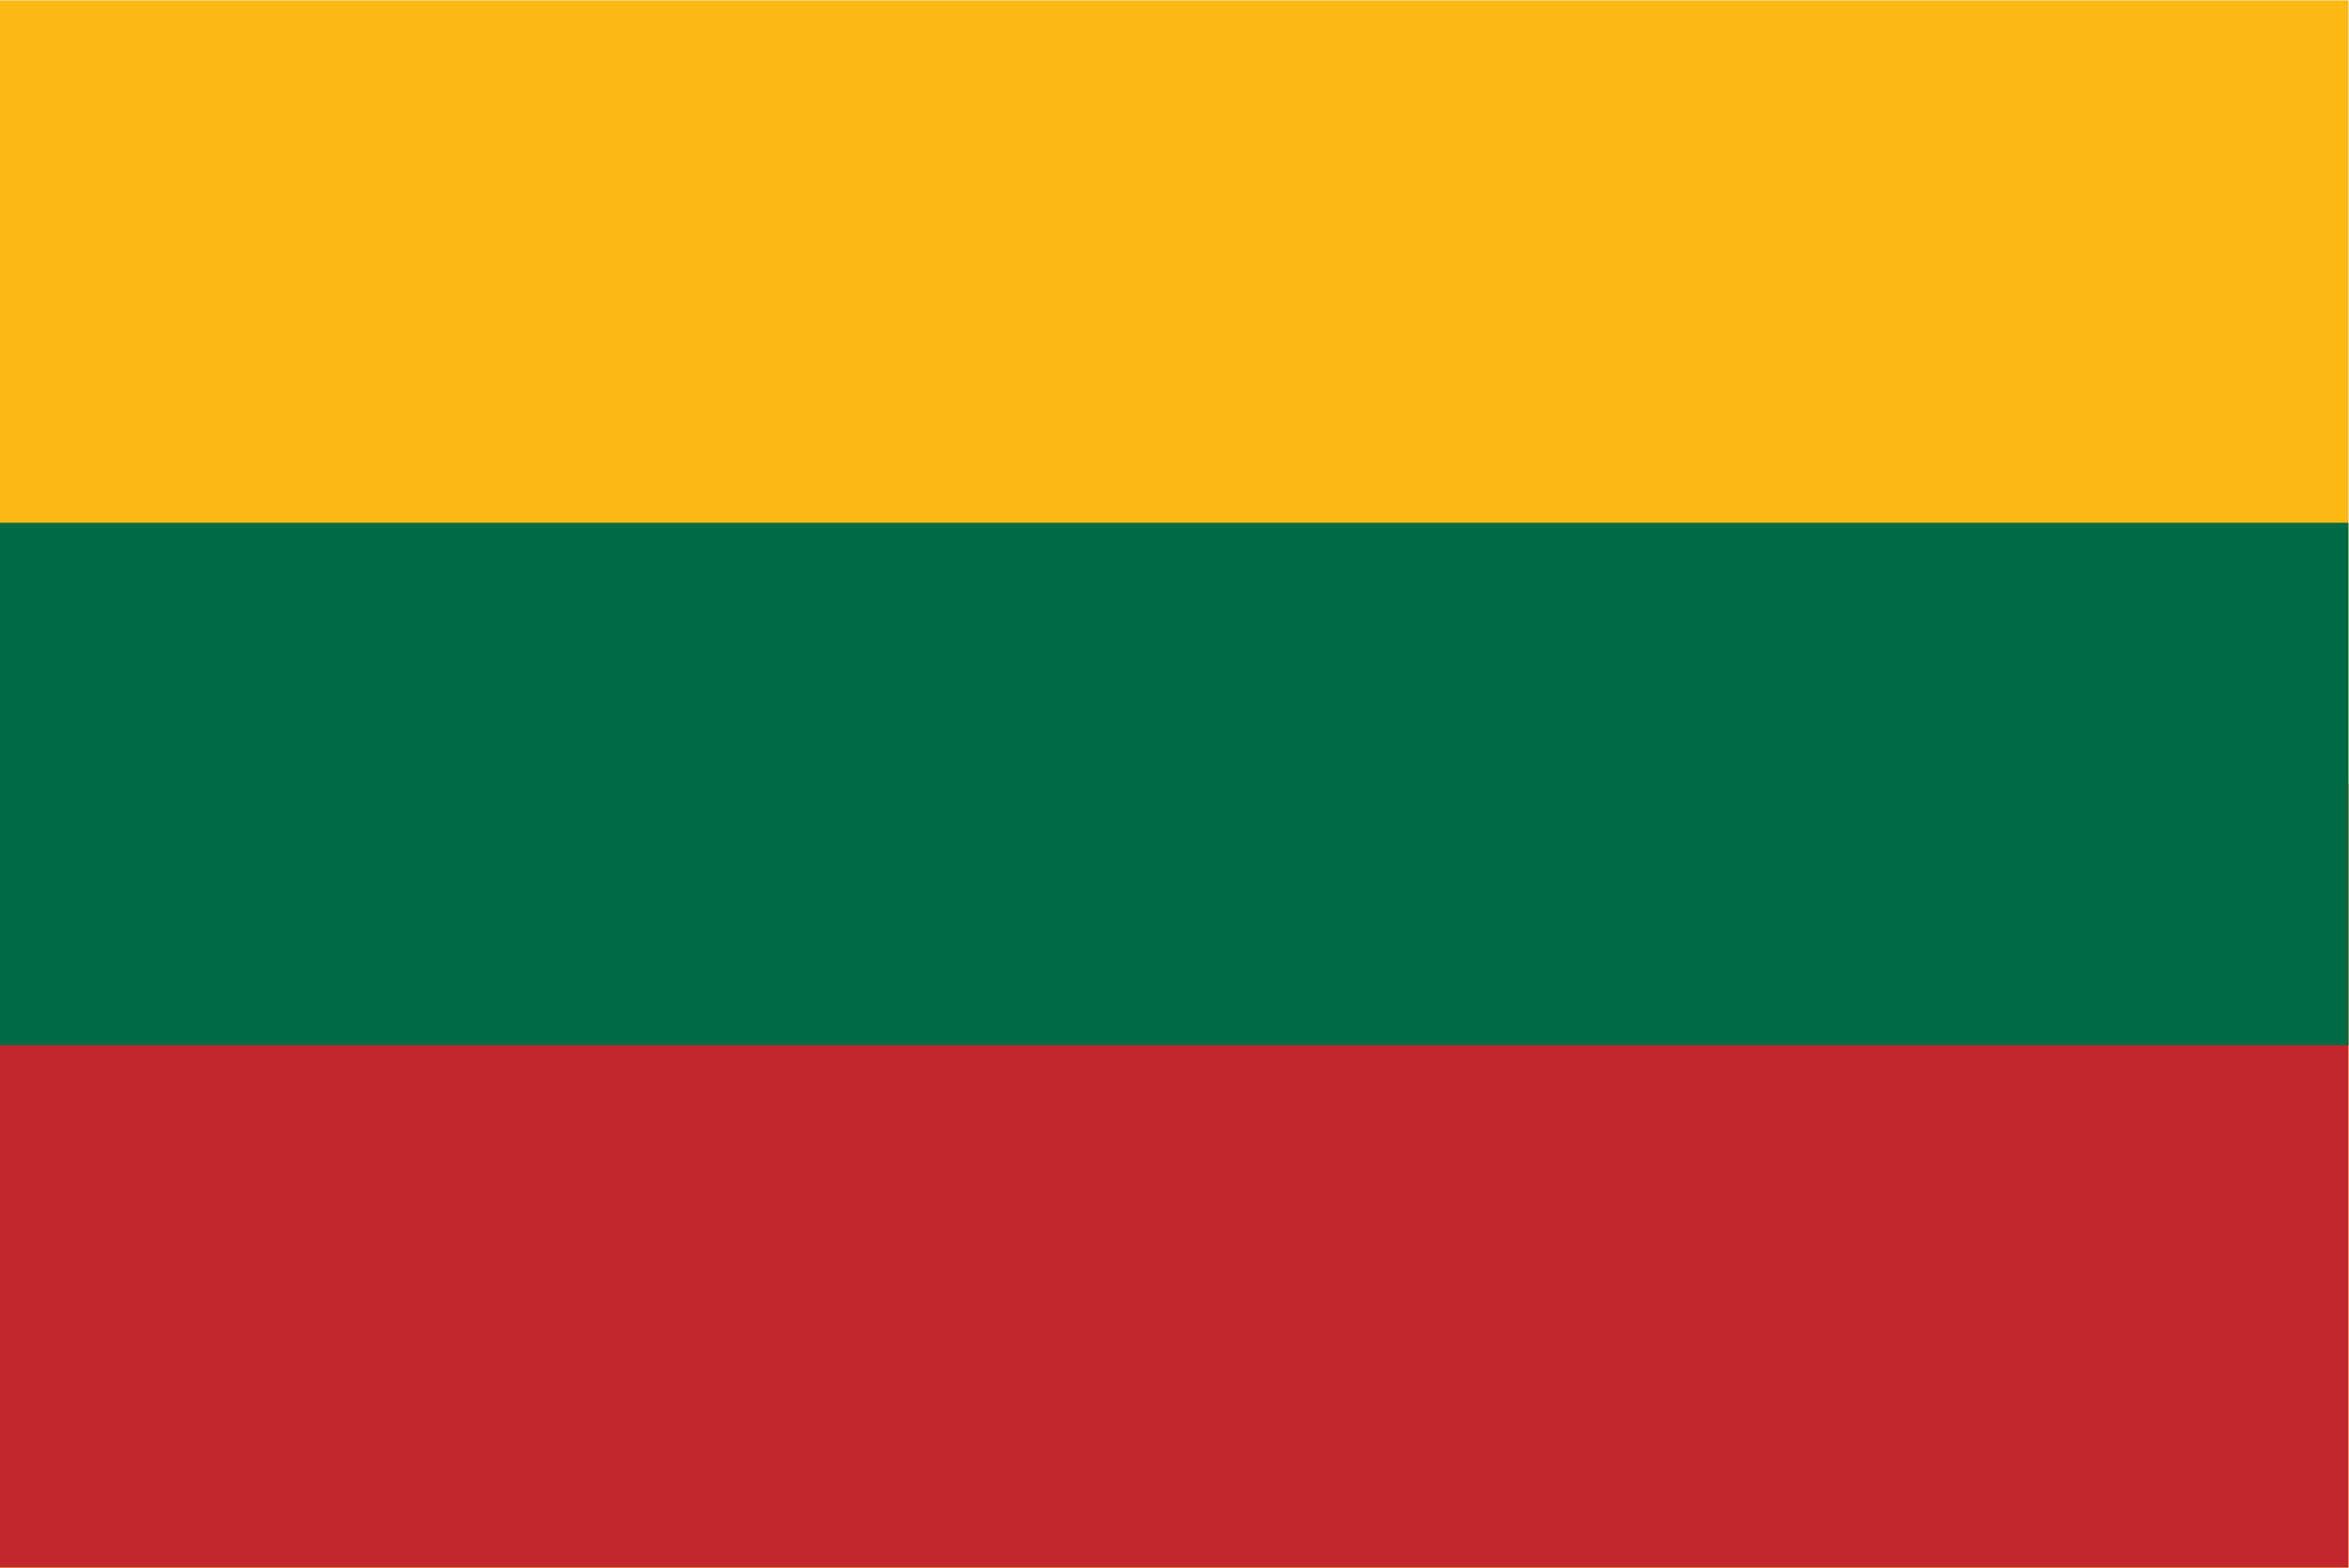 <svg height="800" viewBox="0 0 1198.667 800" width="1198.667" xmlns="http://www.w3.org/2000/svg"><g transform="matrix(1.333 0 0 -1.333 0 800)"><path d="m0 0h899v600h-899z" fill="#fdb913"/><path d="m0 0h899v300h-899z" fill="#c1272d"/><path d="m0 200h899v200h-899z" fill="#006a44"/></g></svg>